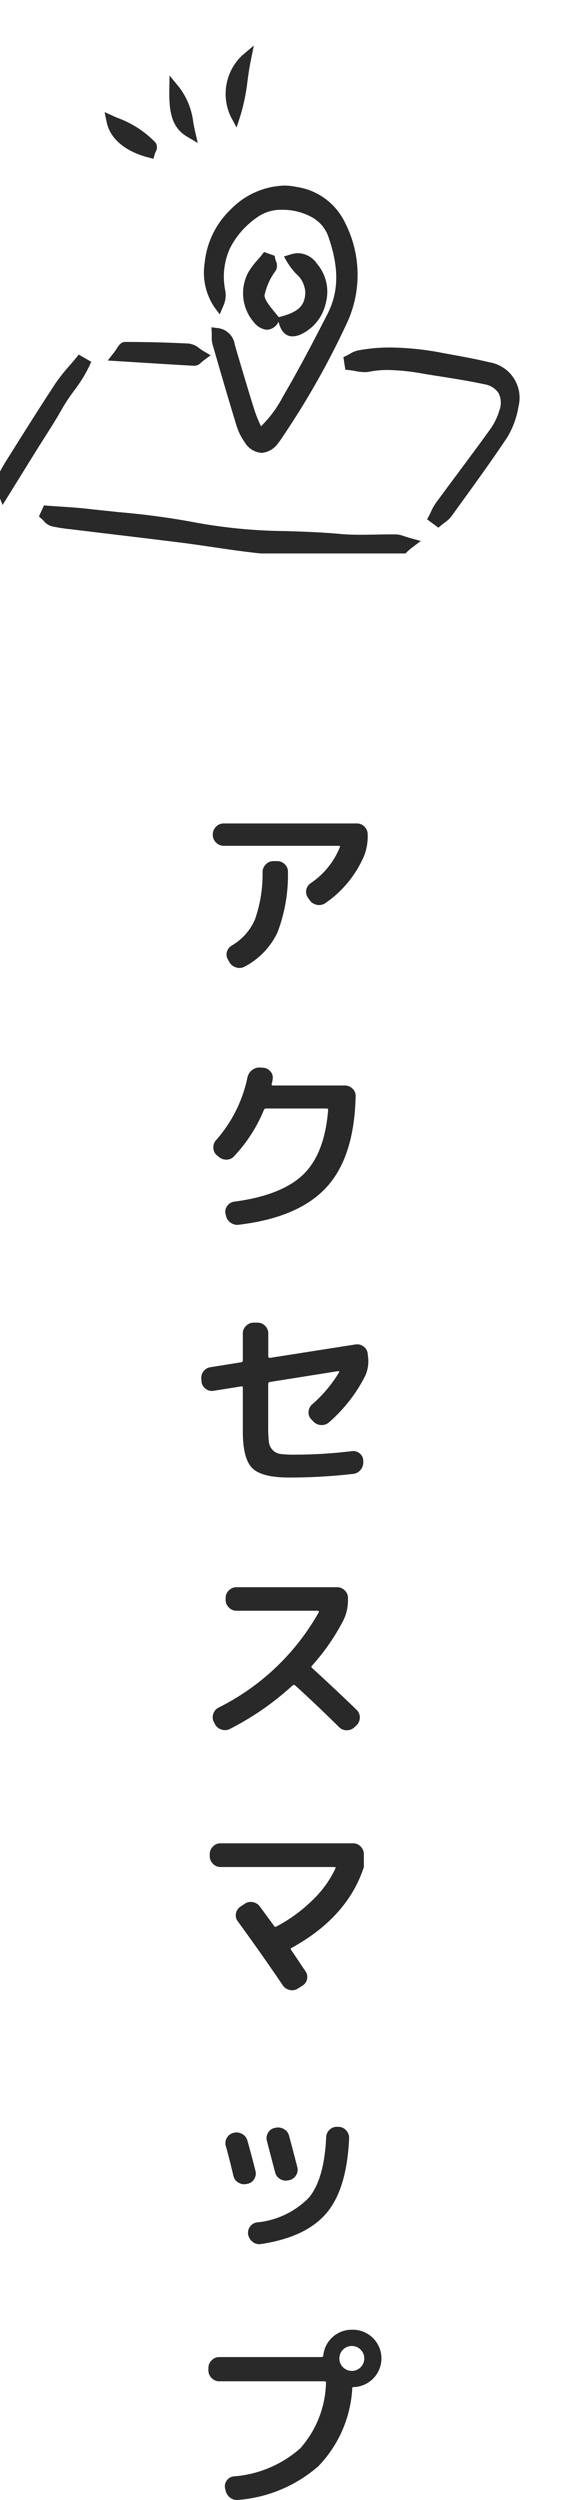 <svg xmlns="http://www.w3.org/2000/svg" xmlns:xlink="http://www.w3.org/1999/xlink" width="54.605" height="235.327" viewBox="0 0 54.605 235.327">
  <defs>
    <style>
      .cls-1, .cls-2 {
        fill: #292929;
      }

      .cls-1 {
        stroke: #292929;
      }

      .cls-3 {
        clip-path: url(#clip-path);
      }
    </style>
    <clipPath id="clip-path">
      <rect id="長方形_695" data-name="長方形 695" class="cls-1" width="54.605" height="52.097"/>
    </clipPath>
  </defs>
  <g id="グループ_842" data-name="グループ 842" transform="translate(1148 796.597)">
    <path id="パス_8060" data-name="パス 8060" class="cls-2" d="M-5.94-10.98a.985.985,0,0,1-.72-.306.985.985,0,0,1-.306-.72v-.054a.985.985,0,0,1,.306-.72.985.985,0,0,1,.72-.306H6.606a.956.956,0,0,1,.711.306,1,1,0,0,1,.3.72v.054a5.009,5.009,0,0,1-.342,1.98A10.356,10.356,0,0,1,3.654-5.6a1.035,1.035,0,0,1-.792.18,1.07,1.07,0,0,1-.7-.432L2-6.084a.934.934,0,0,1-.171-.72.972.972,0,0,1,.405-.648,7.417,7.417,0,0,0,2.754-3.384q.072-.144-.09-.144Zm4.68,1.44H-.9a.985.985,0,0,1,.72.306.924.924,0,0,1,.288.72,15.073,15.073,0,0,1-.99,5.7A7.028,7.028,0,0,1-3.942.378a1.011,1.011,0,0,1-.8.1A1.09,1.09,0,0,1-5.4-.018l-.126-.234a.9.9,0,0,1-.117-.729.976.976,0,0,1,.441-.6,5.248,5.248,0,0,0,2.2-2.457,12.783,12.783,0,0,0,.72-4.491,1.037,1.037,0,0,1,.315-.711A.97.97,0,0,1-1.26-9.54ZM-6.426,18.276l-.162-.126a.939.939,0,0,1-.324-.693,1,1,0,0,1,.252-.729,12.859,12.859,0,0,0,2.952-5.886,1.188,1.188,0,0,1,.423-.7,1.1,1.1,0,0,1,.765-.252l.306.018a.968.968,0,0,1,.684.36.843.843,0,0,1,.2.72,2.953,2.953,0,0,1-.09.45q-.036.144.126.144h6.75a1.021,1.021,0,0,1,.738.3.9.9,0,0,1,.288.711q-.126,5.724-2.754,8.577t-8.262,3.519a1.03,1.03,0,0,1-.783-.216,1.082,1.082,0,0,1-.423-.7l-.036-.144a.9.9,0,0,1,.18-.729.96.96,0,0,1,.666-.387q4.446-.594,6.471-2.547t2.349-6.075a.127.127,0,0,0-.144-.144H-1.944a.21.21,0,0,0-.216.144,14.171,14.171,0,0,1-2.79,4.338.952.952,0,0,1-.72.333A1.067,1.067,0,0,1-6.426,18.276Zm-1.6,21.192-.018-.216a1,1,0,0,1,.189-.747A.994.994,0,0,1-7.2,38.1l2.916-.468a.17.17,0,0,0,.144-.18V34.914a.956.956,0,0,1,.306-.711,1,1,0,0,1,.72-.3h.36a.97.97,0,0,1,.711.3.97.97,0,0,1,.3.711v2.178a.129.129,0,0,0,.054.1.109.109,0,0,0,.108.027l8.028-1.26a.977.977,0,0,1,.765.18.941.941,0,0,1,.405.666l.018.2a3.317,3.317,0,0,1-.27,1.944A14.424,14.424,0,0,1,3.96,43.3a1.025,1.025,0,0,1-.747.243,1.068,1.068,0,0,1-.729-.351L2.3,43a.9.9,0,0,1-.252-.72.994.994,0,0,1,.342-.684,12.7,12.7,0,0,0,2.538-3.024q.036-.09-.072-.108l-6.444,1.026a.176.176,0,0,0-.162.18v3.978a12.319,12.319,0,0,0,.063,1.467,1.341,1.341,0,0,0,.36.783,1.251,1.251,0,0,0,.747.369,10.992,10.992,0,0,0,1.386.063A44.545,44.545,0,0,0,6.12,46a.938.938,0,0,1,.738.207.88.88,0,0,1,.342.675v.126a1.071,1.071,0,0,1-.252.756,1.05,1.05,0,0,1-.7.378,52.672,52.672,0,0,1-6.03.342q-2.574,0-3.465-.882T-4.14,44.13v-4.1q0-.162-.144-.126l-2.592.414a.951.951,0,0,1-.756-.18A.95.95,0,0,1-8.028,39.468Zm1.26,32.226-.09-.18a.944.944,0,0,1-.072-.765,1,1,0,0,1,.486-.6,22.147,22.147,0,0,0,9.45-8.982q.036-.036,0-.09a.106.106,0,0,0-.09-.054h-7.65a.985.985,0,0,1-.72-.306.985.985,0,0,1-.306-.72v-.18a.956.956,0,0,1,.306-.711,1,1,0,0,1,.72-.3H4.734a1,1,0,0,1,.72.3.956.956,0,0,1,.306.711v.18a4.254,4.254,0,0,1-.45,1.962,20.148,20.148,0,0,1-2.934,4.23.135.135,0,0,0,0,.216q2.358,2.16,4.194,3.942a.985.985,0,0,1,.306.72,1.016,1.016,0,0,1-.288.72l-.216.2a1.027,1.027,0,0,1-.729.288,1,1,0,0,1-.729-.306Q2.646,69.732.774,68.04a.191.191,0,0,0-.234.018,26.462,26.462,0,0,1-5.886,4.086,1,1,0,0,1-.8.063A1.022,1.022,0,0,1-6.768,71.694Zm.522,13.452a.956.956,0,0,1-.711-.306,1,1,0,0,1-.3-.72v-.18a1,1,0,0,1,.3-.72.956.956,0,0,1,.711-.306H6.246a.956.956,0,0,1,.711.306,1,1,0,0,1,.3.72v1.206Q5.724,89.862.45,92.76q-.126.072-.036.2.252.36.7,1.035t.648.963a.952.952,0,0,1,.144.756.931.931,0,0,1-.45.612l-.4.252a.985.985,0,0,1-.774.144,1.067,1.067,0,0,1-.666-.45q-2.034-3.006-4.23-6.012a.909.909,0,0,1-.171-.747.98.98,0,0,1,.423-.639l.378-.252a.99.99,0,0,1,.783-.171,1.056,1.056,0,0,1,.675.423l1.332,1.818a.148.148,0,0,0,.216.054,14.478,14.478,0,0,0,3.393-2.475A9.952,9.952,0,0,0,4.572,85.29q.072-.144-.09-.144ZM4.878,109.6a.982.982,0,0,1,.72.342,1.034,1.034,0,0,1,.27.756q-.216,4.77-2.133,7.029t-6.147,2.907a.989.989,0,0,1-.783-.189,1.12,1.12,0,0,1-.441-.693.958.958,0,0,1,.162-.738.952.952,0,0,1,.648-.414,7.865,7.865,0,0,0,4.914-2.34q1.44-1.746,1.62-5.688a.99.99,0,0,1,.324-.7.952.952,0,0,1,.72-.27Zm-9.9,4.626q-.432-1.818-.72-2.826a.971.971,0,0,1,.108-.774.931.931,0,0,1,.612-.45l.036-.018a1.081,1.081,0,0,1,.783.117,1.028,1.028,0,0,1,.495.621q.36,1.26.756,2.844a.96.96,0,0,1-.108.765.931.931,0,0,1-.63.459l-.09.018a1.032,1.032,0,0,1-.783-.135A.955.955,0,0,1-5.022,114.222Zm5.166.414a1.028,1.028,0,0,1-.774-.126,1,1,0,0,1-.468-.63q-.162-.594-.774-2.952a.971.971,0,0,1,.108-.774.931.931,0,0,1,.612-.45l.09-.018a1.083,1.083,0,0,1,.792.126.988.988,0,0,1,.486.63q.5,1.872.774,2.952a.94.94,0,0,1-.117.765.961.961,0,0,1-.639.459Zm5.148,17.592a1.173,1.173,0,1,0-.342-.828A1.128,1.128,0,0,0,5.292,132.228ZM6.12,128.7a2.7,2.7,0,0,1,.18,5.4q-.144,0-.144.126v.144a11.472,11.472,0,0,1-3.186,7.182,13.031,13.031,0,0,1-7.524,3.168,1.021,1.021,0,0,1-.774-.207,1.126,1.126,0,0,1-.432-.675l-.054-.216a.932.932,0,0,1,.162-.729A.9.9,0,0,1-5,142.506a10.646,10.646,0,0,0,6.273-2.646A9.638,9.638,0,0,0,3.69,133.7q0-.144-.126-.144H-6.354a.985.985,0,0,1-.72-.306.985.985,0,0,1-.306-.72V132.3a.985.985,0,0,1,.306-.72.985.985,0,0,1,.72-.306h9.63q.126,0,.162-.162A2.689,2.689,0,0,1,6.12,128.7Z" transform="translate(-1121 -706)"/>
    <g id="グループ_841" data-name="グループ 841" transform="translate(-1148 -796.597)">
      <g id="グループ_730" data-name="グループ 730" class="cls-3" transform="translate(0 0)">
        <path id="パス_7112" data-name="パス 7112" class="cls-2" d="M28.241,38.483c.931.12,1.05.741,1.226,1.339.6,2.029,1.194,4.058,1.83,6.075.219.691.555,1.345.891,2.143a10.307,10.307,0,0,0,2.739-3.431c1.467-2.517,2.824-5.1,4.149-7.7,1.31-2.567,1.022-5.155.082-7.807-.989-2.793-5.339-3.379-7.167-2.123-2.713,1.864-4.04,4.271-3.452,7.6a1.962,1.962,0,0,1-.155,1.118,5.35,5.35,0,0,1-.8-3.8c.284-3.944,4.376-7.5,8-6.716a5.449,5.449,0,0,1,4.249,3.072,10.291,10.291,0,0,1,.093,9.257A75.467,75.467,0,0,1,34.11,47.807c-.164.234-.308.485-.492.7-.833.987-1.587.987-2.367-.069a5.118,5.118,0,0,1-.732-1.531c-.767-2.511-1.5-5.034-2.228-7.558a4.253,4.253,0,0,1-.05-.869" transform="translate(-7.81 -7.11)"/>
        <path id="パス_7112_-_アウトライン" data-name="パス 7112 - アウトライン" class="cls-2" d="M32.434,49.741a2.021,2.021,0,0,1-1.585-1,5.55,5.55,0,0,1-.809-1.683c-.761-2.491-1.489-5-2.23-7.564a2.361,2.361,0,0,1-.065-.679c0-.1,0-.2,0-.3l-.029-.6.593.077a1.828,1.828,0,0,1,1.61,1.584l.032.109c.587,1.994,1.193,4.054,1.827,6.066A13.013,13.013,0,0,0,32.32,47.1l.062.139a10.978,10.978,0,0,0,2.061-2.792l.05-.086c1.555-2.669,2.964-5.376,4.136-7.672,1.1-2.145,1.112-4.431.056-7.413a3.368,3.368,0,0,0-1.665-1.8,5.7,5.7,0,0,0-2.607-.617,3.9,3.9,0,0,0-2.14.541,7.9,7.9,0,0,0-2.8,3.054,6.492,6.492,0,0,0-.447,4.048,2.448,2.448,0,0,1-.188,1.4l-.341.8-.52-.7a5.845,5.845,0,0,1-.9-4.134,8.062,8.062,0,0,1,2.483-5.075,7.346,7.346,0,0,1,4.987-2.214,5.424,5.424,0,0,1,1.137.119,6.032,6.032,0,0,1,4.6,3.354,10.781,10.781,0,0,1,.087,9.683,76.482,76.482,0,0,1-5.861,10.358c-.051.072-.1.148-.152.227a5.192,5.192,0,0,1-.366.511A2.1,2.1,0,0,1,32.434,49.741Zm-.252-1.076a.517.517,0,0,0,.252.076c.218,0,.5-.192.8-.554a4.377,4.377,0,0,0,.295-.415c.054-.082.11-.167.169-.252A75.592,75.592,0,0,0,39.482,37.3a9.293,9.293,0,0,0,1-4.415,10.451,10.451,0,0,0-.589-3.129,9.468,9.468,0,0,1-.375,7.389c-1.179,2.308-2.6,5.031-4.163,7.721l-.05.086a10.482,10.482,0,0,1-2.824,3.5Zm-3.141-8.517c.647,2.237,1.289,4.434,1.955,6.615a4.628,4.628,0,0,0,.657,1.381c.025.033.051.067.078.1l0-.011c-.107-.254-.215-.5-.319-.728a13.737,13.737,0,0,1-.587-1.458C30.2,44.088,29.612,42.088,29.042,40.148Zm5.516-14.569c-2.577,0-5.192,2.148-6.128,4.757a8.712,8.712,0,0,1,3.278-3.765,4.837,4.837,0,0,1,2.706-.716,5.841,5.841,0,0,1,4.723,2.137,5.1,5.1,0,0,0-3.653-2.315A4.422,4.422,0,0,0,34.557,25.579Z" transform="translate(-7.81 -7.11)"/>
        <path id="パス_7113" data-name="パス 7113" class="cls-2" d="M6.139,67.139c1.288.1,2.582.153,3.863.3,3.4.394,6.847.606,10.189,1.3,4.468.932,8.991.63,13.475,1.048,1.747.163,3.521.02,5.282.046a6.624,6.624,0,0,1,1.245.333c-.507.383-.763.739-1.048.764a34.856,34.856,0,0,1-4.1.187c-2.8-.09-5.594-.2-8.377-.453-2.5-.227-4.971-.679-7.46-.994-3.511-.445-7.027-.853-10.54-1.283a17.733,17.733,0,0,1-2.027-.309c-.257-.062-.454-.365-.679-.558l.176-.386" transform="translate(-1.69 -19.033)"/>
        <path id="パス_7113_-_アウトライン" data-name="パス 7113 - アウトライン" class="cls-2" d="M35.661,71.631c-.215,0-.427,0-.631-.01-2.55-.082-5.513-.191-8.407-.455-1.566-.143-3.143-.375-4.668-.6-.921-.136-1.873-.277-2.809-.4-2.236-.283-4.513-.557-6.715-.821-1.253-.15-2.549-.306-3.823-.461l-.324-.039a14.791,14.791,0,0,1-1.76-.281,1.52,1.52,0,0,1-.719-.5c-.06-.064-.118-.124-.169-.168l-.284-.245.156-.341.176-.385.145-.318.348.027c.4.031.813.058,1.21.084.876.057,1.782.117,2.673.221.927.107,1.874.2,2.79.3a71.985,71.985,0,0,1,7.443,1.015,49.41,49.41,0,0,0,8.422.771c1.637.055,3.33.113,5,.268.564.053,1.179.077,1.935.077.468,0,.946-.009,1.409-.018s.952-.018,1.43-.018c.165,0,.318,0,.469,0a2.751,2.751,0,0,1,.817.182c.157.051.335.109.554.17l.977.271-.809.611c-.164.124-.3.249-.428.359a1.552,1.552,0,0,1-.878.5C38.163,71.521,36.887,71.631,35.661,71.631ZM22.1,69.577h0c1.512.223,3.075.454,4.613.594,2.867.261,5.812.37,8.348.451.193.006.395.009.6.009,1.091,0,2.153-.084,3.425-.193a.512.512,0,0,0,.086-.058.956.956,0,0,0-.232-.042c-.145,0-.293,0-.453,0-.468,0-.947.009-1.411.018s-.951.018-1.429.018c-.787,0-1.432-.026-2.028-.081-1.638-.153-3.316-.209-4.938-.264A64.979,64.979,0,0,1,22.1,69.577ZM7.428,67.729c.316.05.639.088.973.128l.328.039c1.273.156,2.568.311,3.82.461,2.2.264,4.482.538,6.722.822.711.09,1.429.192,2.135.3q-.66-.1-1.317-.241a71.232,71.232,0,0,0-7.339-1c-.92-.093-1.871-.189-2.805-.3C9.114,67.841,8.258,67.784,7.428,67.729Z" transform="translate(-1.69 -19.033)"/>
        <path id="パス_7114" data-name="パス 7114" class="cls-2" d="M53.858,61.878a8.376,8.376,0,0,1,.58-1.091c1.72-2.347,3.479-4.667,5.18-7.028A6.4,6.4,0,0,0,60.5,51.92a2.217,2.217,0,0,0-1.778-3.1c-1.9-.408-3.825-.676-5.741-.993a14.594,14.594,0,0,0-5.283-.192,6.188,6.188,0,0,1-1.742-.154l-.067-.435a4.034,4.034,0,0,1,.915-.431,21.086,21.086,0,0,1,7.832.246c1.46.268,2.926.522,4.367.871a2.883,2.883,0,0,1,2.335,3.573,7.614,7.614,0,0,1-.982,2.717c-1.676,2.524-3.476,4.966-5.25,7.424a4.682,4.682,0,0,1-.843.726l-.4-.3" transform="translate(-13.008 -13.14)"/>
        <path id="パス_7114_-_アウトライン" data-name="パス 7114 - アウトライン" class="cls-2" d="M54.281,62.812l-.437-.322-.284-.21-.343-.255.2-.378c.056-.107.108-.218.164-.335a4.877,4.877,0,0,1,.456-.819c.685-.934,1.386-1.879,2.065-2.792,1.027-1.383,2.09-2.813,3.112-4.233a5.9,5.9,0,0,0,.806-1.694,2.02,2.02,0,0,0-.077-1.63,1.936,1.936,0,0,0-1.328-.832c-1.387-.3-2.82-.525-4.206-.745-.5-.079-1.008-.16-1.512-.243a20.717,20.717,0,0,0-3.355-.357,8.934,8.934,0,0,0-1.749.162,2.252,2.252,0,0,1-.442.041,5.315,5.315,0,0,1-.93-.109c-.182-.032-.353-.063-.518-.08l-.384-.04-.181-1.182.332-.161c.081-.039.166-.088.257-.139a2.557,2.557,0,0,1,.782-.332,16.046,16.046,0,0,1,3.051-.277,27.045,27.045,0,0,1,4.966.523l.581.106c1.253.228,2.549.464,3.813.77A3.386,3.386,0,0,1,61.825,51.4a8.184,8.184,0,0,1-1.056,2.9c-1.4,2.1-2.9,4.178-4.353,6.185q-.454.628-.908,1.256a2.924,2.924,0,0,1-.669.618c-.092.068-.179.133-.257.2ZM49.54,46.967a21.543,21.543,0,0,1,3.518.37c.5.083,1.011.164,1.505.242,1.4.222,2.846.452,4.26.755a3.112,3.112,0,0,1,1.679.9,2.691,2.691,0,0,0-1.62-1.008c-1.236-.3-2.518-.533-3.757-.758l-.583-.106a26.1,26.1,0,0,0-4.785-.507,15.058,15.058,0,0,0-2.862.26l-.046.011a3.2,3.2,0,0,0,.5.049,1.267,1.267,0,0,0,.248-.022A9.921,9.921,0,0,1,49.54,46.967Z" transform="translate(-13.008 -13.14)"/>
        <path id="パス_7117" data-name="パス 7117" class="cls-2" d="M7.948,47.722c-.63,1.414-1.743,2.556-2.5,3.9C4.67,53.013,3.78,54.343,2.938,55.7L.34,59.891c-.148-.366-.4-.679-.327-.865A11.03,11.03,0,0,1,.947,57.2c1.541-2.462,3.082-4.926,4.677-7.353a29.748,29.748,0,0,1,1.909-2.365l.415.238" transform="translate(0 -13.461)"/>
        <path id="パス_7117_-_アウトライン" data-name="パス 7117 - アウトライン" class="cls-2" d="M.245,60.993l-.369-.915c-.041-.1-.1-.2-.148-.305a1.108,1.108,0,0,1-.181-.927,11.549,11.549,0,0,1,.976-1.908l.118-.189c1.479-2.362,3.007-4.8,4.565-7.174a16.672,16.672,0,0,1,1.333-1.691c.2-.234.41-.476.606-.716l.269-.329.374.215.408.234.393.224-.184.414A13.364,13.364,0,0,1,6.95,50.27a16.93,16.93,0,0,0-1.064,1.6c-.55.979-1.159,1.938-1.748,2.866-.256.4-.521.82-.776,1.231Z" transform="translate(0 -13.461)"/>
        <path id="パス_7119" data-name="パス 7119" class="cls-2" d="M37.295,39.866c1.413-.393,2.412-.979,2.52-2.627.093-1.434-1.125-2.069-1.766-3.18,1.164-.364,1.639.319,2.072.827a3.885,3.885,0,0,1-1.474,5.774c-.651.268-1.089.163-1.352-.794" transform="translate(-10.573 -9.626)"/>
        <path id="パス_7119_-_アウトライン" data-name="パス 7119 - アウトライン" class="cls-2" d="M38.116,41.288c-.629,0-1.068-.434-1.3-1.289l-.132-.48.48-.134c1.715-.477,2.089-1.16,2.155-2.178a2.466,2.466,0,0,0-.887-1.826,6.8,6.8,0,0,1-.814-1.071l-.312-.541.6-.186a2.562,2.562,0,0,1,.76-.125,2.23,2.23,0,0,1,1.762,1.011l.079.094a4.055,4.055,0,0,1,.738,3.588,4.23,4.23,0,0,1-2.4,2.973A1.907,1.907,0,0,1,38.116,41.288Zm-.155-1.1a.2.2,0,0,0,.155.1.954.954,0,0,0,.341-.09,3.231,3.231,0,0,0,1.811-2.283,3.058,3.058,0,0,0-.527-2.7l-.084-.1a2,2,0,0,0-.64-.58l.167.193a3.4,3.4,0,0,1,1.131,2.549A3.089,3.089,0,0,1,37.96,40.183Z" transform="translate(-10.573 -9.626)"/>
        <path id="パス_7121" data-name="パス 7121" class="cls-2" d="M23.321,46.42c-.355.266-.487.45-.609.443-2.32-.128-4.639-.277-7.191-.437.3-.385.482-.812.661-.811,1.995.005,3.991.049,5.982.155.353.019.687.375,1.156.65" transform="translate(-4.4 -12.931)"/>
        <path id="パス_7121_-_アウトライン" data-name="パス 7121 - アウトライン" class="cls-2" d="M22.719,47.363h-.036c-1.919-.105-3.847-.227-5.888-.355l-2.255-.141.589-.749c.093-.118.174-.243.253-.365.2-.313.413-.637.8-.637,2.186.005,4.152.057,6.009.156a1.918,1.918,0,0,1,.985.453c.127.09.258.184.4.265l.651.38-.6.452c-.121.09-.212.17-.292.239A.912.912,0,0,1,22.719,47.363Zm-3.525-1.208c1.052.065,2.083.127,3.109.184a.445.445,0,0,0-.164-.07C21.19,46.219,20.214,46.181,19.194,46.155Z" transform="translate(-4.4 -12.931)"/>
        <path id="パス_7122" data-name="パス 7122" class="cls-2" d="M34.673,34.07c.049.246.225.566.13.729-1.566,2.711-1.573,2.707.225,4.886-.492.787-1,.457-1.457-.015a3.684,3.684,0,0,1-.515-4.157,12.145,12.145,0,0,1,1.226-1.581l.391.138" transform="translate(-9.252 -9.619)"/>
        <path id="パス_7122_-_アウトライン" data-name="パス 7122 - アウトライン" class="cls-2" d="M34.381,40.659a1.717,1.717,0,0,1-1.172-.642,4.183,4.183,0,0,1-.593-4.744A6.975,6.975,0,0,1,33.5,34.09c.138-.16.268-.312.391-.467l.222-.282.338.121.382.135.275.1.056.279a1.932,1.932,0,0,0,.057.191,1.058,1.058,0,0,1,.016.887l-.016.027a5.926,5.926,0,0,0-1.067,2.347c.022.443.462.976,1.26,1.943l.229.278-.191.305A1.272,1.272,0,0,1,34.381,40.659Zm-.115-5.93-.011.013a6.14,6.14,0,0,0-.761,1.011,3.191,3.191,0,0,0,.437,3.571,1.143,1.143,0,0,0,.423.33,3.97,3.97,0,0,1-1.2-2.181C33.119,36.746,33.5,36.055,34.266,34.729Z" transform="translate(-9.252 -9.619)"/>
        <path id="パス_7123" data-name="パス 7123" class="cls-2" d="M14.7,15.929a9.8,9.8,0,0,1,3.722,2.327c.077.092-.1.4-.158.6C16.346,18.364,15,17.335,14.7,15.929" transform="translate(-4.168 -4.516)"/>
        <path id="パス_7123_-_アウトライン" data-name="パス 7123 - アウトライン" class="cls-2" d="M18.616,19.462l-.472-.121c-2.175-.558-3.607-1.764-3.929-3.31l-.2-.963,1.15.52a9.479,9.479,0,0,1,3.644,2.345.831.831,0,0,1,0,.9c-.024.059-.051.125-.062.164Zm-2.805-2.473A4.594,4.594,0,0,0,17.6,18.125,7.682,7.682,0,0,0,15.811,16.989Z" transform="translate(-4.168 -4.516)"/>
        <path id="パス_7124" data-name="パス 7124" class="cls-2" d="M31.723,7.81a43.943,43.943,0,0,1-.963,5.136,4.508,4.508,0,0,1,.963-5.136" transform="translate(-8.601 -2.214)"/>
        <path id="パス_7124_-_アウトライン" data-name="パス 7124 - アウトライン" class="cls-2" d="M30.873,14.22l-.554-1.039A5,5,0,0,1,31.4,7.427L32.5,6.5,32.213,7.91c-.132.649-.221,1.286-.307,1.9a18.7,18.7,0,0,1-.67,3.288Z" transform="translate(-8.601 -2.214)"/>
        <path id="パス_7125" data-name="パス 7125" class="cls-2" d="M22.938,11.836c1.106,1.347,1.126,2.623,1.434,3.957-1.081-.638-1.471-1.687-1.434-3.957" transform="translate(-6.502 -3.355)"/>
        <path id="パス_7125_-_アウトライン" data-name="パス 7125 - アウトライン" class="cls-2" d="M25.121,16.815l-1-.592c-1.445-.853-1.714-2.314-1.679-4.4l.022-1.361.864,1.052A6.693,6.693,0,0,1,24.7,14.886c.049.261.1.53.16.794Z" transform="translate(-6.502 -3.355)"/>
      </g>
    </g>
  </g>
</svg>
